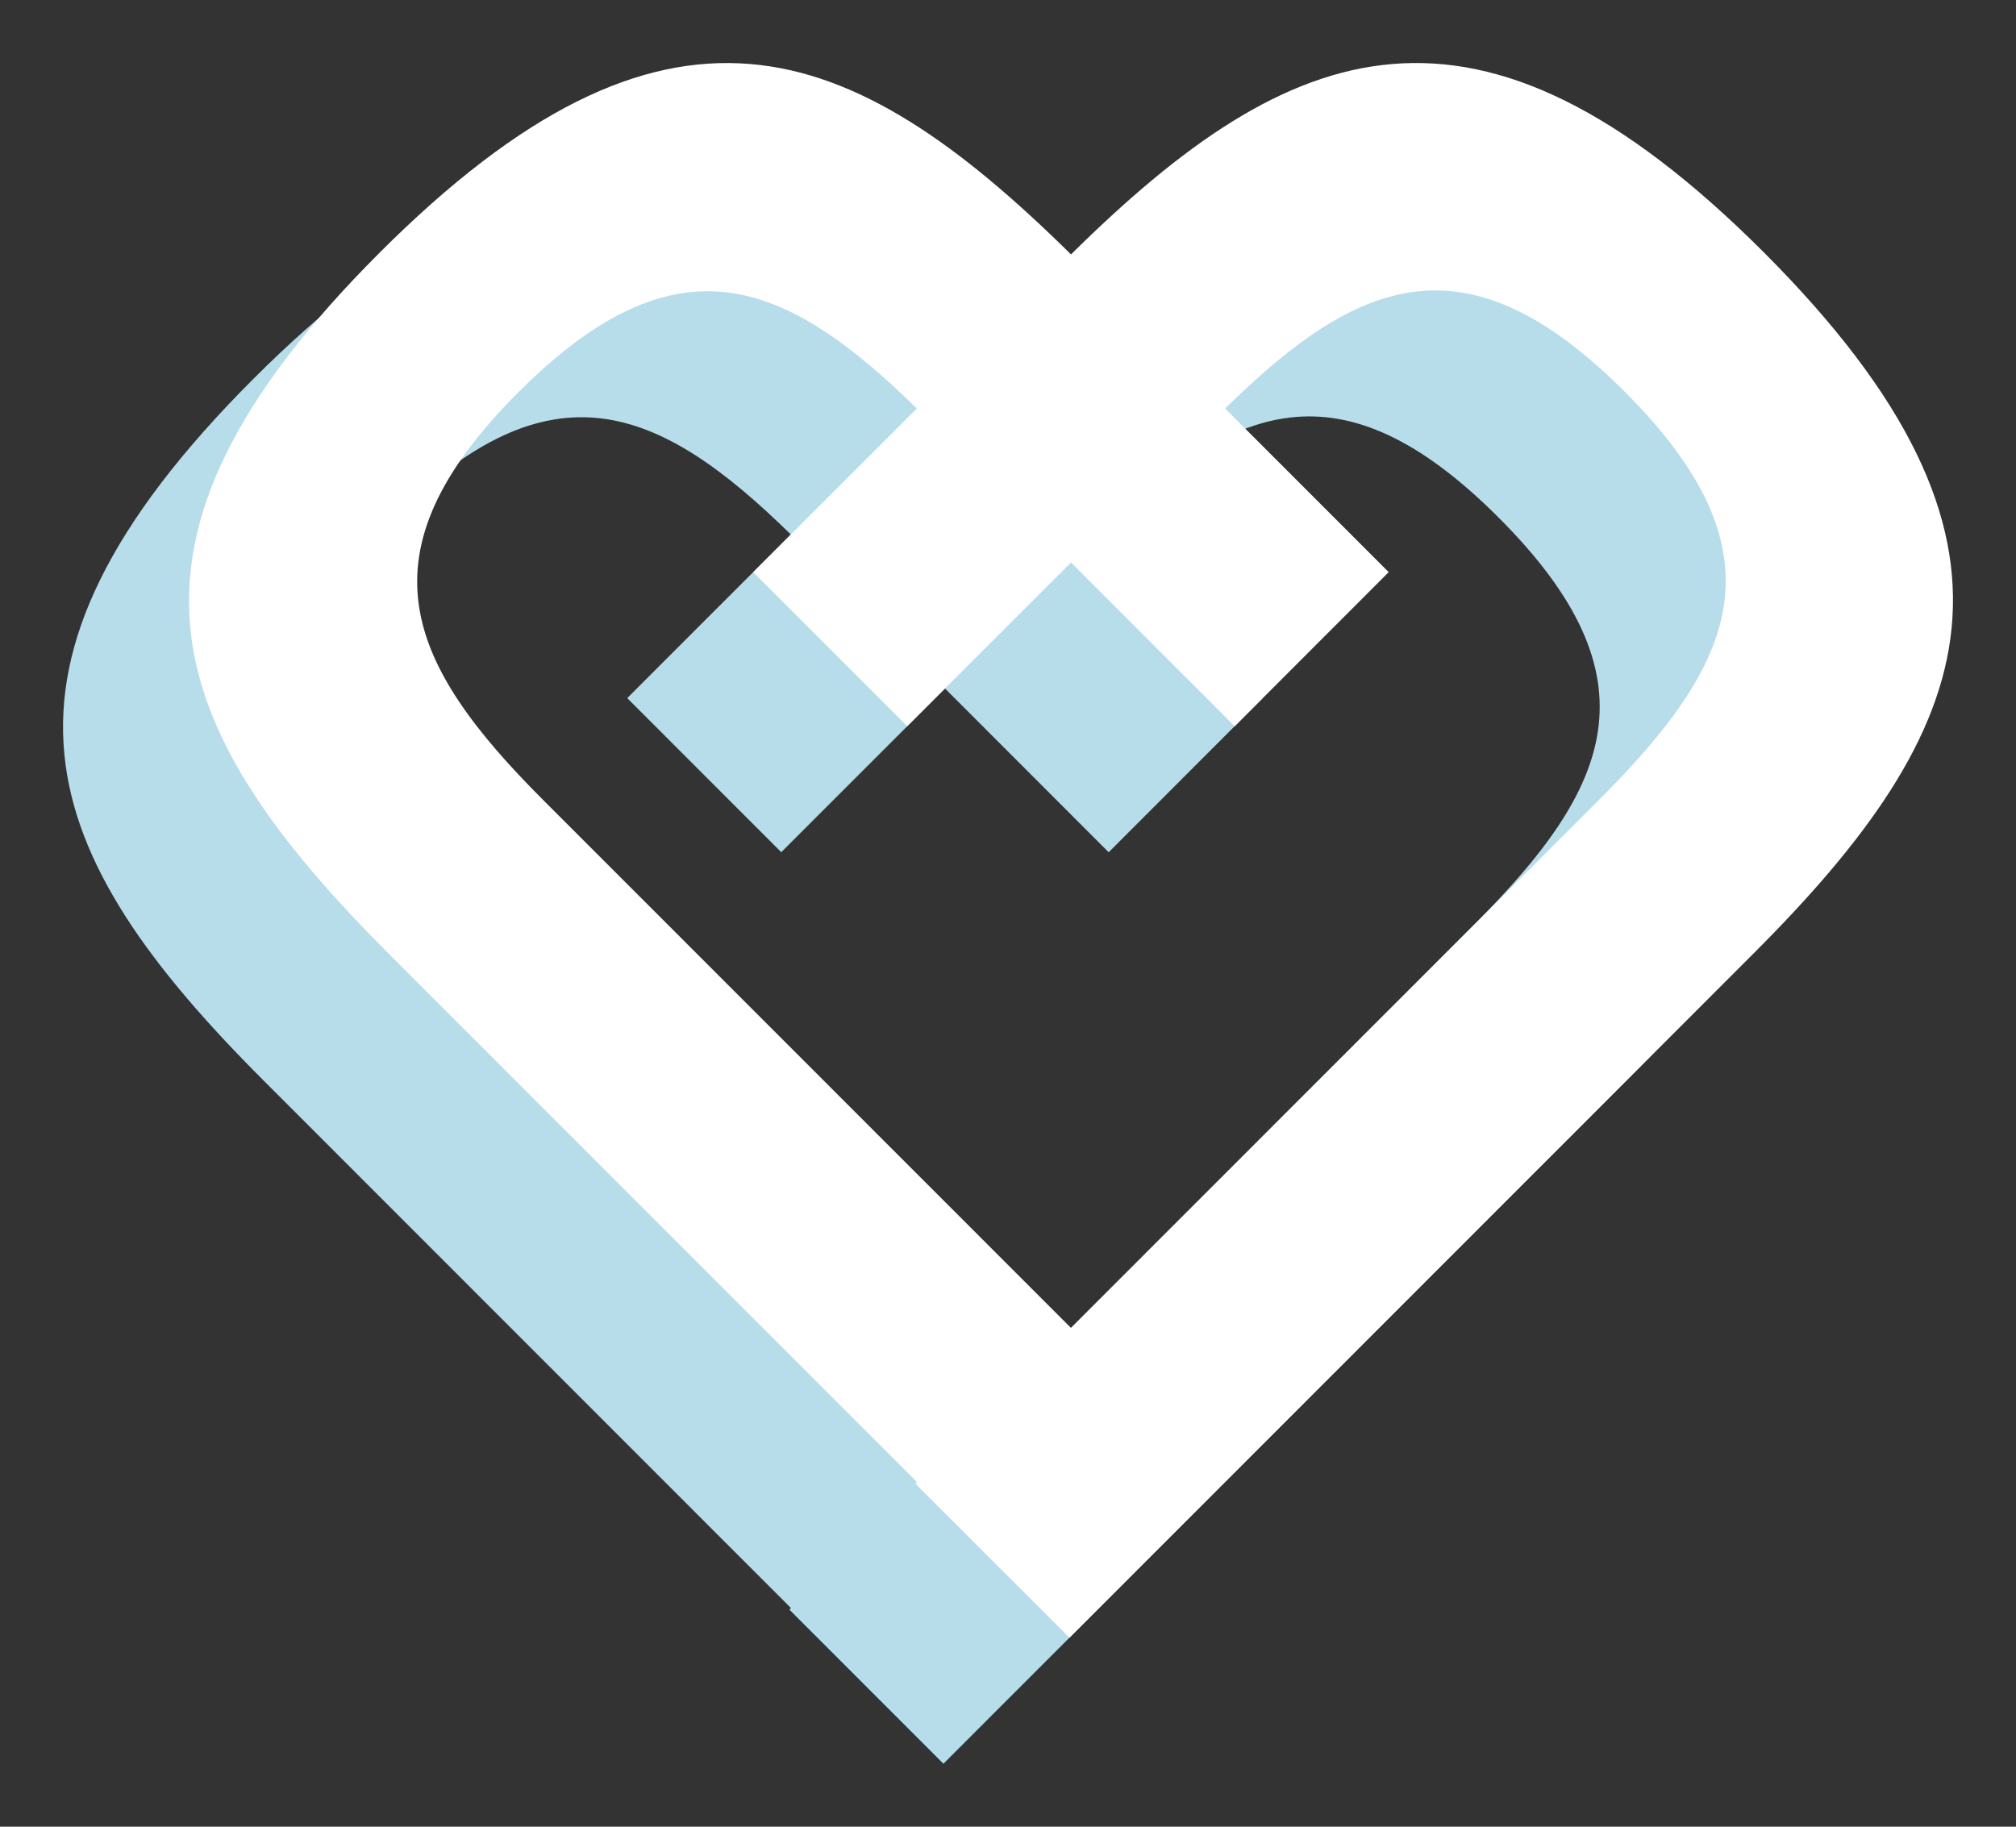 <?xml version="1.0" encoding="utf-8"?>
<!-- Generator: Adobe Illustrator 16.0.0, SVG Export Plug-In . SVG Version: 6.00 Build 0)  -->
<!DOCTYPE svg PUBLIC "-//W3C//DTD SVG 1.1//EN" "http://www.w3.org/Graphics/SVG/1.1/DTD/svg11.dtd">
<svg version="1.1" id="Untitled-Page_x25_201" xmlns="http://www.w3.org/2000/svg" xmlns:xlink="http://www.w3.org/1999/xlink"
	 x="0px" y="0px" width="32px" height="29px" viewBox="0 0 32 29" enable-background="new 0 0 32 29" xml:space="preserve">
<rect x="0" y="0" width="32" height="29" fill="#333333" stroke="none"/>
<path fill="none" d="z"/>
<g id="Layer_x25_201">
	<g>
		<path fill="#B8DDEA" d="M25.996,6.005C21.436,1.444,18.494,2.585,15,6.039c-3.525-3.481-6.428-4.576-10.982-0.02
			c-4.614,4.617-3.431,7.536,0.158,11.127l8.379,8.383l-0.025,0.025L14.975,28l10.863-10.867
			C29.388,13.582,30.609,10.622,25.996,6.005z M23.393,14.686L15,23.082L6.621,14.7c-2.169-2.17-2.958-3.906-0.395-6.471
			c2.508-2.509,4.223-1.807,6.327,0.256l-2.597,2.598l2.445,2.446L15,10.93l2.598,2.6l2.445-2.447l-2.597-2.598
			c2.11-2.074,3.828-2.783,6.341-0.269C26.351,10.78,25.562,12.516,23.393,14.686z"/>
		<path fill="#FFFFFF" d="M27.996,4.005C23.436-0.556,20.494,0.585,17,4.039c-3.525-3.481-6.428-4.576-10.982-0.02
			c-4.614,4.617-3.431,7.536,0.158,11.127l8.379,8.383l-0.025,0.025L16.976,26l10.862-10.867
			C31.388,11.582,32.609,8.622,27.996,4.005z M25.393,12.686L17,21.082L8.621,12.7c-2.169-2.17-2.958-3.906-0.395-6.471
			c2.508-2.509,4.223-1.807,6.327,0.256l-2.597,2.598l2.445,2.446L17,8.93l2.598,2.6l2.445-2.447l-2.597-2.598
			c2.11-2.074,3.828-2.783,6.341-0.269C28.351,8.78,27.562,10.516,25.393,12.686z"/>
	</g>
</g>
<path fill="none" d="z"/>
</svg>
